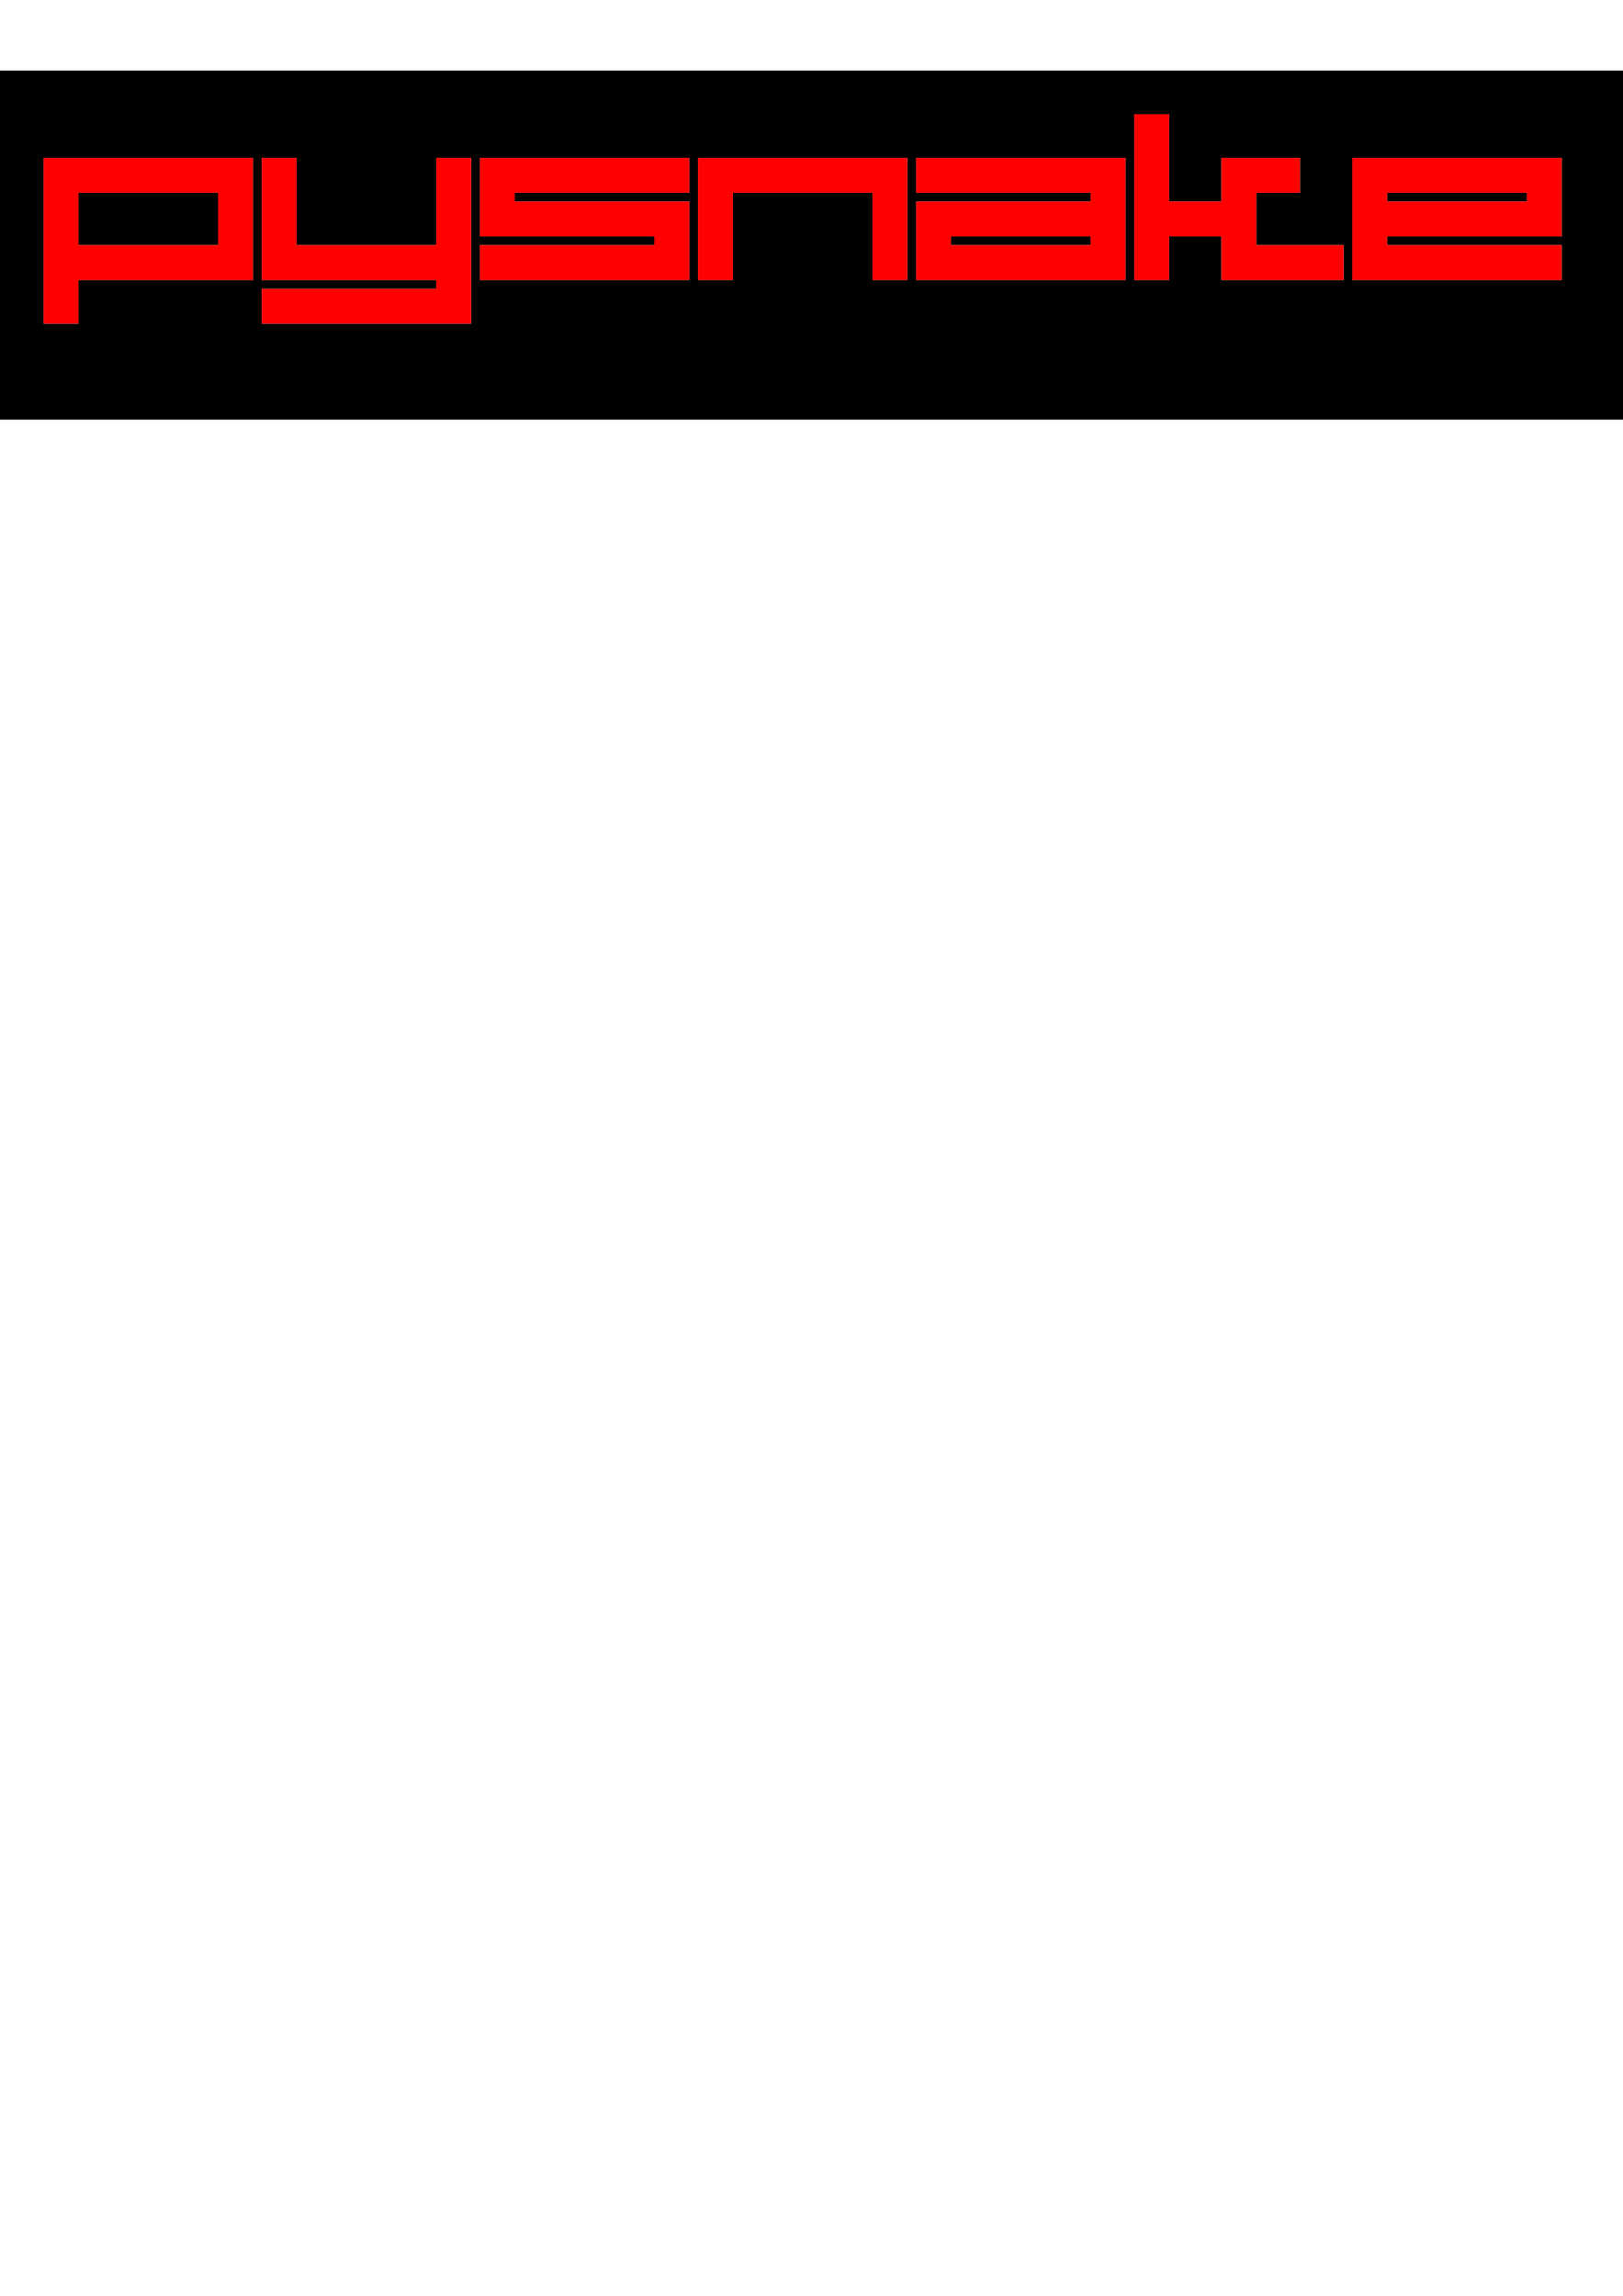 <?xml version="1.0" encoding="UTF-8" standalone="no"?>
<!-- Created with Inkscape (http://www.inkscape.org/) -->
<svg
   xmlns:dc="http://purl.org/dc/elements/1.1/"
   xmlns:cc="http://creativecommons.org/ns#"
   xmlns:rdf="http://www.w3.org/1999/02/22-rdf-syntax-ns#"
   xmlns:svg="http://www.w3.org/2000/svg"
   xmlns="http://www.w3.org/2000/svg"
   xmlns:sodipodi="http://sodipodi.sourceforge.net/DTD/sodipodi-0.dtd"
   xmlns:inkscape="http://www.inkscape.org/namespaces/inkscape"
   width="744.094"
   height="1052.362"
   id="svg2"
   sodipodi:version="0.32"
   inkscape:version="0.46"
   sodipodi:docname="logo.svg"
   inkscape:output_extension="org.inkscape.output.svg.inkscape"
   inkscape:export-filename="/home/nathan/active/pysnakes/src/logo.png"
   inkscape:export-xdpi="73.285713"
   inkscape:export-ydpi="73.285713">
  <defs
     id="defs4">
    <inkscape:perspective
       sodipodi:type="inkscape:persp3d"
       inkscape:vp_x="0 : 526.18109 : 1"
       inkscape:vp_y="0 : 1000 : 0"
       inkscape:vp_z="744.09448 : 526.18109 : 1"
       inkscape:persp3d-origin="372.04724 : 350.78739 : 1"
       id="perspective10" />
    <filter
       inkscape:collect="always"
       id="filter3355"
       x="-0.057"
       width="1.113"
       y="-0.411"
       height="1.821">
      <feGaussianBlur
         inkscape:collect="always"
         stdDeviation="16.428"
         id="feGaussianBlur3357" />
    </filter>
  </defs>
  <sodipodi:namedview
     id="base"
     pagecolor="#ffffff"
     bordercolor="#666666"
     borderopacity="1.0"
     gridtolerance="10000"
     guidetolerance="10"
     objecttolerance="10"
     inkscape:pageopacity="0.0"
     inkscape:pageshadow="2"
     inkscape:zoom="0.98994949"
     inkscape:cx="405.16784"
     inkscape:cy="970.66605"
     inkscape:document-units="px"
     inkscape:current-layer="layer1"
     showgrid="true"
     inkscape:window-width="982"
     inkscape:window-height="532"
     inkscape:window-x="32"
     inkscape:window-y="0">
    <inkscape:grid
       type="xygrid"
       id="grid2383"
       visible="true"
       enabled="true"
       spacingx="4px"
       spacingy="4px" />
  </sodipodi:namedview>
  <g
     inkscape:label="Layer 1"
     inkscape:groupmode="layer"
     id="layer1">
    <rect
       style="fill:#000000;fill-opacity:1;stroke:none;stroke-width:1.5;stroke-miterlimit:4;stroke-dasharray:none;stroke-opacity:1"
       id="rect3277"
       width="780"
       height="160"
       x="-20"
       y="32.362" />
    <g
       id="g3212"
       style="fill:#ffffff;fill-opacity:1;filter:url(#filter3355)">
      <path
         id="path3198"
         style="fill:#ffffff;fill-rule:evenodd;stroke:none;stroke-width:1px;stroke-linecap:butt;stroke-linejoin:miter;stroke-opacity:1;fill-opacity:1"
         d="M 20,72.362 L 20,148.362 L 36,148.362 L 36,128.362 L 116,128.362 L 116,72.362 L 20,72.362 zM 36,112.362 L 36,88.362 L 100,88.362 L 100,112.362 L 36,112.362 z" />
      <path
         style="fill:#ffffff;fill-rule:evenodd;stroke:none;stroke-width:1px;stroke-linecap:butt;stroke-linejoin:miter;stroke-opacity:1;fill-opacity:1"
         d="M 120,72.362 L 120,128.362 L 200,128.362 L 200,132.362 L 120,132.362 L 120,148.362 L 216,148.362 L 216,72.362 L 200,72.362 L 200,112.362 L 136,112.362 L 136,72.362 L 120,72.362 z"
         id="path3200" />
      <path
         style="fill:#ffffff;fill-rule:evenodd;stroke:none;stroke-width:1px;stroke-linecap:butt;stroke-linejoin:miter;stroke-opacity:1;fill-opacity:1"
         d="M 220,72.362 L 220,108.362 L 300,108.362 L 300,112.362 L 220,112.362 L 220,128.362 L 316,128.362 L 316,92.362 L 236,92.362 L 236,88.362 L 316,88.362 L 316,72.362 L 220,72.362 z"
         id="path3202" />
      <path
         style="fill:#ffffff;fill-rule:evenodd;stroke:none;stroke-width:1px;stroke-linecap:butt;stroke-linejoin:miter;stroke-opacity:1;fill-opacity:1"
         d="M 320,128.362 L 336,128.362 L 336,88.362 L 400,88.362 L 400,128.362 L 416,128.362 L 416,72.362 L 320,72.362 L 320,128.362 z"
         id="path3204" />
      <path
         id="path3206"
         style="fill:#ffffff;fill-rule:evenodd;stroke:none;stroke-width:1px;stroke-linecap:butt;stroke-linejoin:miter;stroke-opacity:1;fill-opacity:1"
         d="M 420,72.362 L 420,88.362 L 500,88.362 L 500,92.362 L 420,92.362 L 420,128.362 L 516,128.362 L 516,72.362 L 420,72.362 zM 436,108.362 L 436,112.362 L 500,112.362 L 500,108.362 L 436,108.362 z" />
      <path
         style="fill:#ffffff;fill-rule:evenodd;stroke:none;stroke-width:1px;stroke-linecap:butt;stroke-linejoin:miter;stroke-opacity:1;fill-opacity:1"
         d="M 520,52.362 L 520,128.362 L 536,128.362 L 536,108.362 L 560,108.362 L 560,128.362 L 616,128.362 L 616,112.362 L 576,112.362 L 576,88.362 L 596,88.362 L 596,72.362 L 560,72.362 L 560,92.362 L 536,92.362 L 536,52.362 L 520,52.362 z"
         id="path3208" />
      <path
         id="path3210"
         style="fill:#ffffff;fill-rule:evenodd;stroke:none;stroke-width:1px;stroke-linecap:butt;stroke-linejoin:miter;stroke-opacity:1;fill-opacity:1"
         d="M 620,72.362 L 620,128.362 L 716,128.362 L 716,112.362 L 636,112.362 L 636,108.362 L 716,108.362 L 716,72.362 L 620,72.362 zM 636,88.362 L 636,92.362 L 700,92.362 L 700,88.362 L 636,88.362 z" />
    </g>
    <path
       id="path2385"
       style="fill:#ff0000;fill-rule:evenodd;stroke:none;stroke-width:1px;stroke-linecap:butt;stroke-linejoin:miter;stroke-opacity:1;fill-opacity:1"
       d="M 20,72.362 L 20,148.362 L 36,148.362 L 36,128.362 L 116,128.362 L 116,72.362 L 20,72.362 zM 36,112.362 L 36,88.362 L 100,88.362 L 100,112.362 L 36,112.362 z" />
    <path
       style="fill:#ff0000;fill-rule:evenodd;stroke:none;stroke-width:1px;stroke-linecap:butt;stroke-linejoin:miter;stroke-opacity:1;fill-opacity:1"
       d="M 120,72.362 L 120,128.362 L 200,128.362 L 200,132.362 L 120,132.362 L 120,148.362 L 216,148.362 L 216,72.362 L 200,72.362 L 200,112.362 L 136,112.362 L 136,72.362 L 120,72.362 z"
       id="path2389" />
    <path
       style="fill:#ff0000;fill-rule:evenodd;stroke:none;stroke-width:1px;stroke-linecap:butt;stroke-linejoin:miter;stroke-opacity:1;fill-opacity:1"
       d="M 220,72.362 L 220,108.362 L 300,108.362 L 300,112.362 L 220,112.362 L 220,128.362 L 316,128.362 L 316,92.362 L 236,92.362 L 236,88.362 L 316,88.362 L 316,72.362 L 220,72.362 z"
       id="path2391" />
    <path
       style="fill:#ff0000;fill-rule:evenodd;stroke:none;stroke-width:1px;stroke-linecap:butt;stroke-linejoin:miter;stroke-opacity:1;fill-opacity:1"
       d="M 320,128.362 L 336,128.362 L 336,88.362 L 400,88.362 L 400,128.362 L 416,128.362 L 416,72.362 L 320,72.362 L 320,128.362 z"
       id="path2393" />
    <path
       id="path2395"
       style="fill:#ff0000;fill-rule:evenodd;stroke:none;stroke-width:1px;stroke-linecap:butt;stroke-linejoin:miter;stroke-opacity:1;fill-opacity:1"
       d="M 420,72.362 L 420,88.362 L 500,88.362 L 500,92.362 L 420,92.362 L 420,128.362 L 516,128.362 L 516,72.362 L 420,72.362 zM 436,108.362 L 436,112.362 L 500,112.362 L 500,108.362 L 436,108.362 z" />
    <path
       style="fill:#ff0000;fill-rule:evenodd;stroke:none;stroke-width:1px;stroke-linecap:butt;stroke-linejoin:miter;stroke-opacity:1;fill-opacity:1"
       d="M 520,52.362 L 520,128.362 L 536,128.362 L 536,108.362 L 560,108.362 L 560,128.362 L 616,128.362 L 616,112.362 L 576,112.362 L 576,88.362 L 596,88.362 L 596,72.362 L 560,72.362 L 560,92.362 L 536,92.362 L 536,52.362 L 520,52.362 z"
       id="path2399" />
    <path
       id="path2401"
       style="fill:#ff0000;fill-rule:evenodd;stroke:none;stroke-width:1px;stroke-linecap:butt;stroke-linejoin:miter;stroke-opacity:1;fill-opacity:1"
       d="M 620,72.362 L 620,128.362 L 716,128.362 L 716,112.362 L 636,112.362 L 636,108.362 L 716,108.362 L 716,72.362 L 620,72.362 zM 636,88.362 L 636,92.362 L 700,92.362 L 700,88.362 L 636,88.362 z" />
  </g>
</svg>

